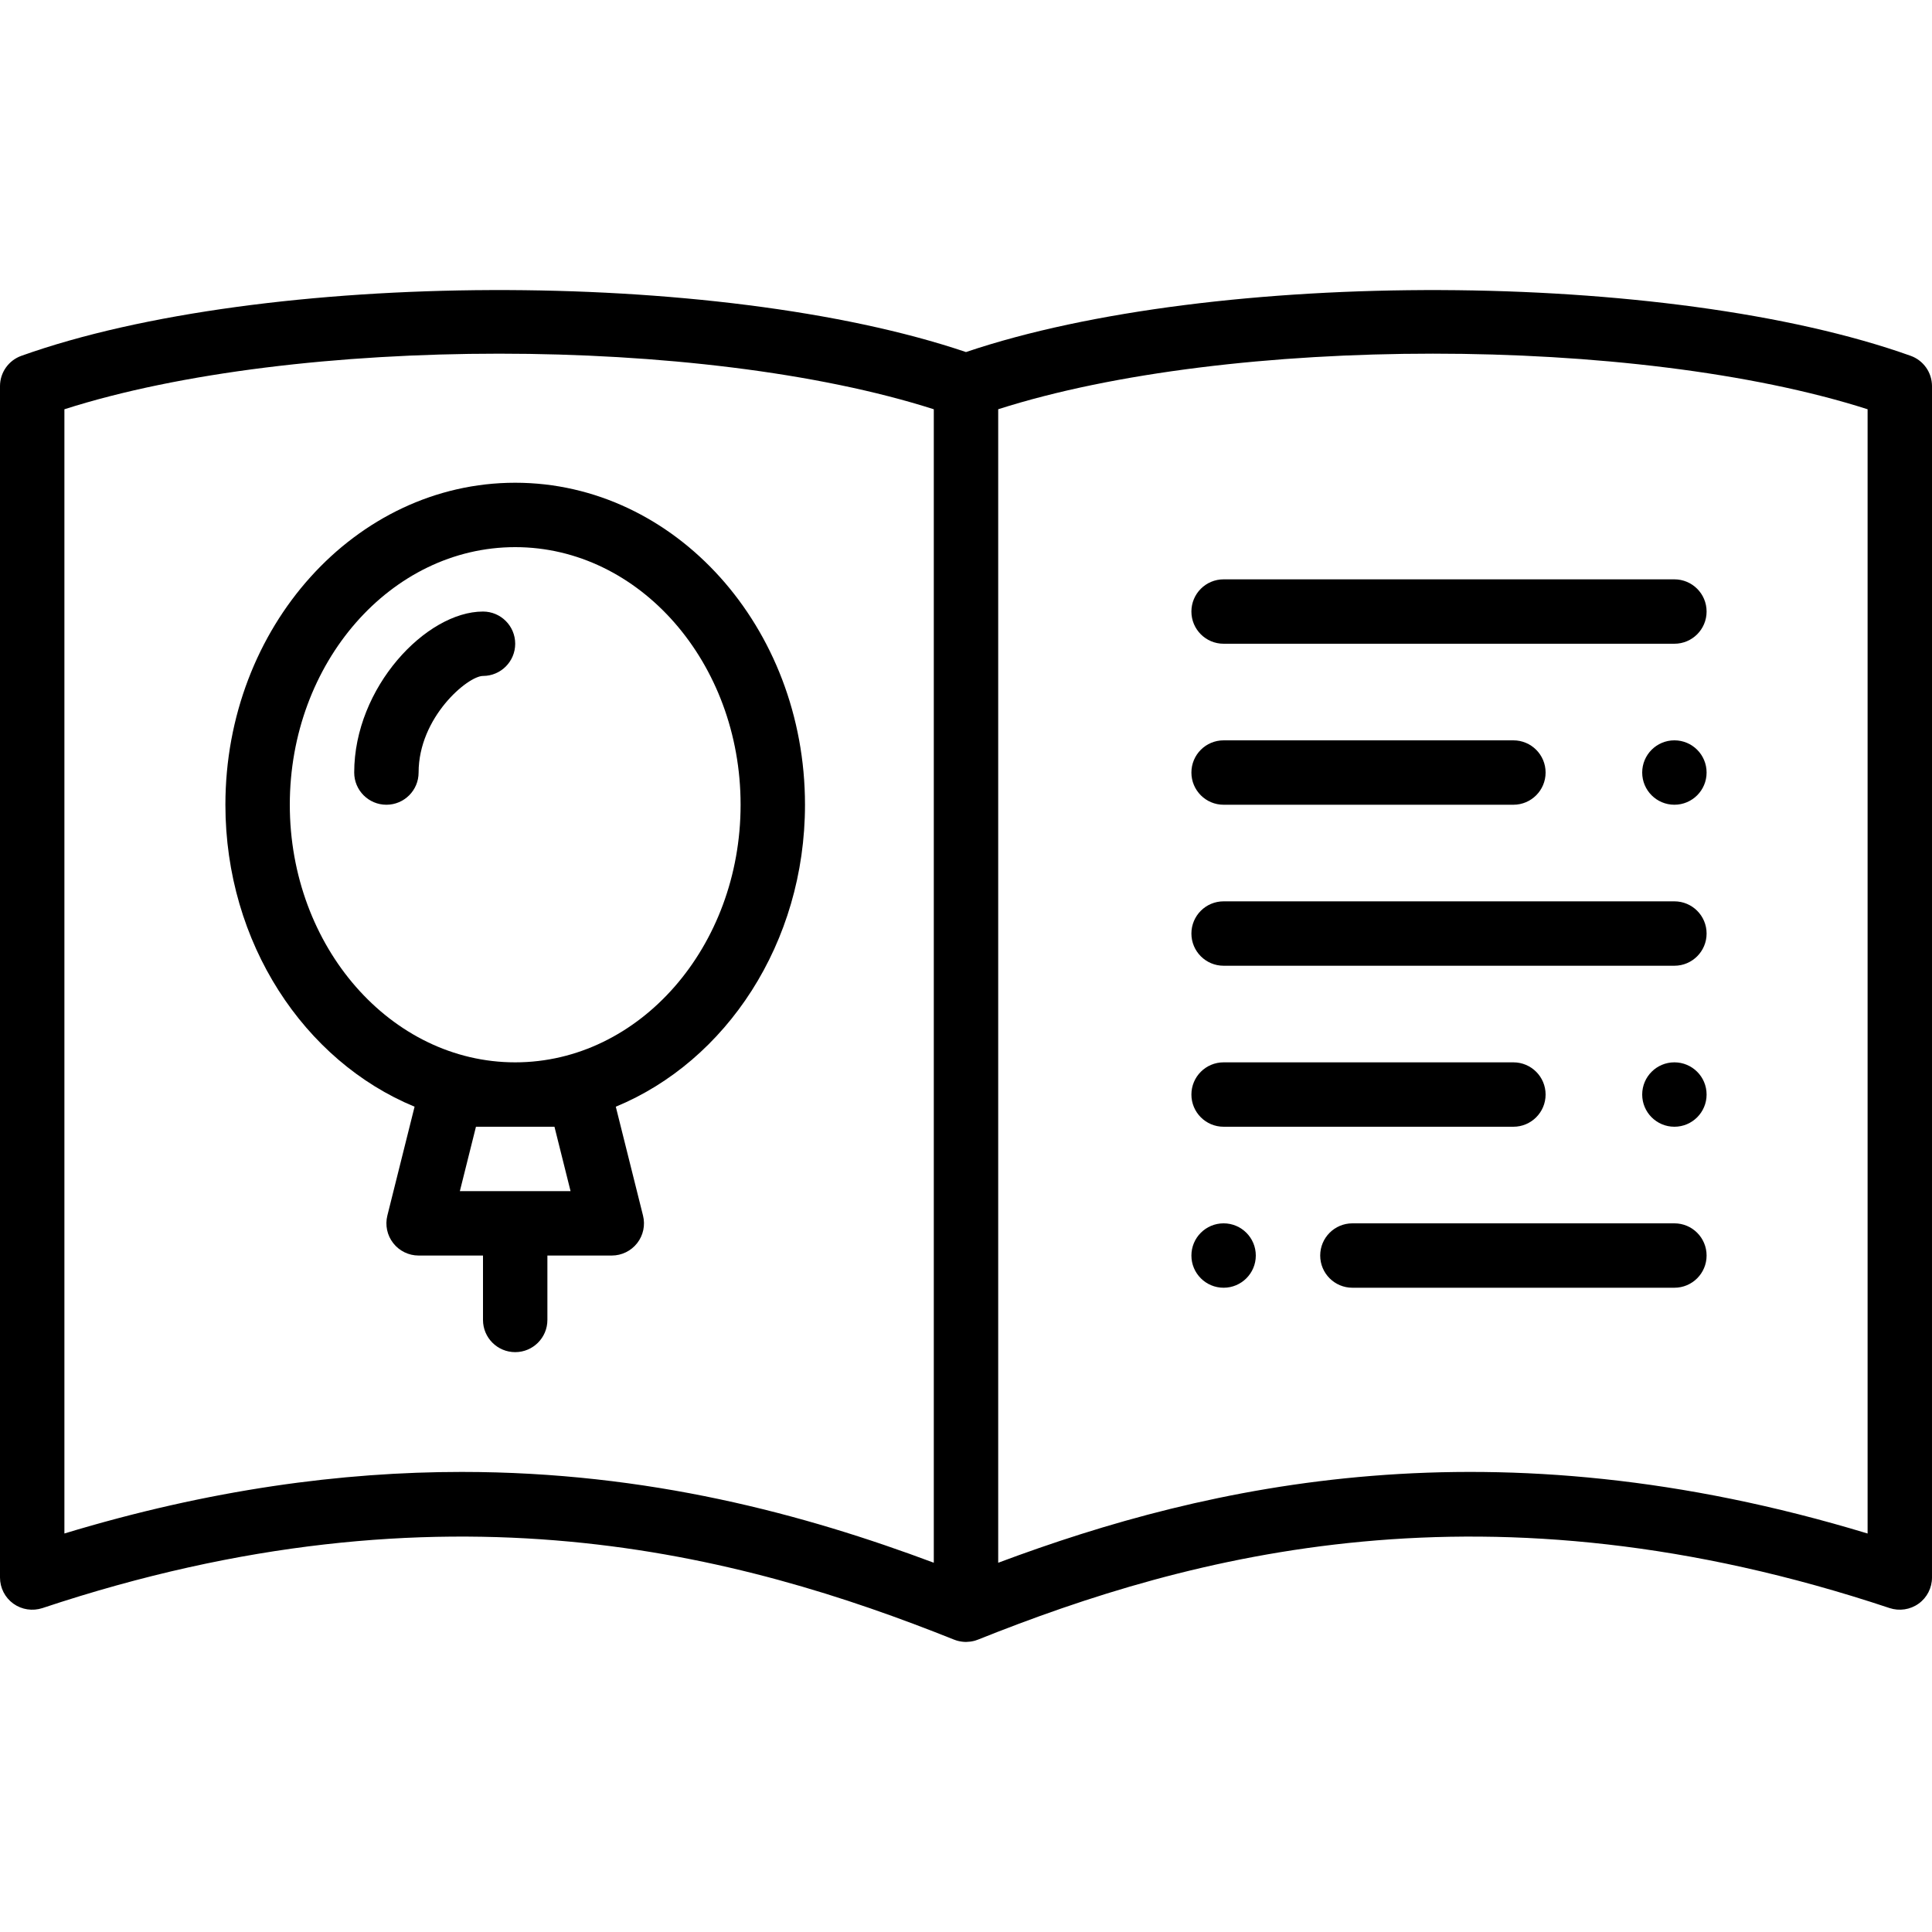 <?xml version="1.0" encoding="iso-8859-1"?>
<!-- Generator: Adobe Illustrator 19.0.0, SVG Export Plug-In . SVG Version: 6.00 Build 0)  -->
<svg version="1.1" id="Capa_1" xmlns="http://www.w3.org/2000/svg" xmlns:xlink="http://www.w3.org/1999/xlink" x="0px" y="0px"
	 viewBox="0 0 512.001 512.001" style="enable-background:new 0 0 512.001 512.001;" xml:space="preserve">
<g>
	<g>
		<g>
			<path d="M506.335,94.291C442.209,71.4,321.751,71.07,255.996,93.299C190.239,71.064,69.789,71.396,5.666,94.295
				C2.27,95.507,0,98.724,0,102.333v315.733c0,2.739,1.314,5.316,3.541,6.921c2.236,1.604,5.086,2.022,7.697,1.178
				c106.675-35.575,185.148-14.216,241.596,8.354c0.182,0.073,0.368,0.133,0.554,0.193c0.056,0.018,0.11,0.041,0.167,0.058
				c0.362,0.109,0.731,0.188,1.102,0.248c0.064,0.01,0.127,0.019,0.191,0.027c0.383,0.053,0.767,0.088,1.153,0.088
				c0.041,0,0.082-0.008,0.123-0.009c0.32-0.004,0.64-0.031,0.96-0.071c0.103-0.013,0.206-0.026,0.309-0.043
				c0.355-0.058,0.707-0.133,1.054-0.237c0.053-0.016,0.105-0.038,0.158-0.055c0.189-0.06,0.378-0.12,0.563-0.195
				c56.457-22.579,134.946-43.921,241.604-8.363c2.586,0.845,5.444,0.435,7.689-1.178c2.227-1.596,3.541-4.173,3.541-6.92V102.33
				C512.001,98.72,509.731,95.503,506.335,94.291z M247.467,414.141c-34.21-12.8-75.537-24.064-125.107-24.064
				c-31.65,0-66.654,4.599-105.293,16.316V108.46c61.432-19.644,168.969-19.644,230.4,0V414.141z M494.934,406.398
				c-99.157-30.097-174.353-13.218-230.4,7.748v-305.69c61.432-19.644,168.969-19.644,230.4,0V406.398z"/>
			<path d="M324.268,213.265h76.8c4.719,0,8.533-3.823,8.533-8.533s-3.814-8.533-8.533-8.533h-76.8
				c-4.719,0-8.533,3.823-8.533,8.533S319.549,213.265,324.268,213.265z"/>
			<path d="M315.734,162.065c0,4.71,3.814,8.533,8.533,8.533h119.467c4.719,0,8.533-3.823,8.533-8.533
				c0-4.71-3.814-8.533-8.533-8.533H324.268C319.549,153.532,315.734,157.354,315.734,162.065z"/>
			<path d="M443.734,324.198h-85.333c-4.719,0-8.533,3.823-8.533,8.533s3.814,8.533,8.533,8.533h85.333
				c4.719,0,8.533-3.823,8.533-8.533S448.453,324.198,443.734,324.198z"/>
			<path d="M324.268,298.598h76.8c4.719,0,8.533-3.823,8.533-8.533c0-4.71-3.814-8.533-8.533-8.533h-76.8
				c-4.719,0-8.533,3.823-8.533,8.533C315.734,294.775,319.549,298.598,324.268,298.598z"/>
			<path d="M443.734,238.865H324.268c-4.719,0-8.533,3.823-8.533,8.533s3.814,8.533,8.533,8.533h119.467
				c4.719,0,8.533-3.823,8.533-8.533S448.453,238.865,443.734,238.865z"/>
			<path d="M443.734,196.198c-4.719,0-8.533,3.823-8.533,8.533s3.814,8.533,8.533,8.533c4.719,0,8.533-3.823,8.533-8.533
				S448.453,196.198,443.734,196.198z"/>
			<path d="M443.734,281.532c-4.719,0-8.533,3.823-8.533,8.533c0,4.71,3.814,8.533,8.533,8.533c4.719,0,8.533-3.823,8.533-8.533
				C452.268,285.354,448.453,281.532,443.734,281.532z"/>
			<path d="M324.268,324.198c-4.719,0-8.533,3.823-8.533,8.533s3.814,8.533,8.533,8.533c4.719,0,8.533-3.823,8.533-8.533
				S328.987,324.198,324.268,324.198z"/>
			<path d="M59.734,213.265c0,36.64,20.892,67.953,50.134,80.022l-7.21,28.838c-0.64,2.551-0.068,5.257,1.553,7.322
				c1.613,2.074,4.096,3.285,6.724,3.285h17.065v17.067c0,4.71,3.814,8.533,8.533,8.533s8.533-3.823,8.533-8.533v-17.067h17.068
				c2.62,0,5.103-1.212,6.724-3.285c1.613-2.065,2.193-4.77,1.545-7.322l-7.209-28.836c29.245-12.067,50.139-43.382,50.139-80.024
				c0-47.053-34.449-85.333-76.8-85.333S59.734,166.212,59.734,213.265z M146.938,298.598l4.267,17.067h-29.338l4.267-17.067
				H146.938z M136.534,144.998c32.93,0,59.733,30.626,59.733,68.267c0,37.641-26.803,68.267-59.733,68.267
				s-59.733-30.626-59.733-68.267C76.801,175.624,103.604,144.998,136.534,144.998z"/>
			<path d="M102.401,213.265c4.719,0,8.533-3.823,8.533-8.533c0-14.686,13.065-25.6,17.067-25.6c4.719,0,8.533-3.823,8.533-8.533
				c0-4.71-3.814-8.533-8.533-8.533c-15.044,0-34.133,20.087-34.133,42.667C93.868,209.442,97.682,213.265,102.401,213.265z"/>
		</g>
	</g>
</g>
<g>
</g>
<g>
</g>
<g>
</g>
<g>
</g>
<g>
</g>
<g>
</g>
<g>
</g>
<g>
</g>
<g>
</g>
<g>
</g>
<g>
</g>
<g>
</g>
<g>
</g>
<g>
</g>
<g>
</g>
</svg>
